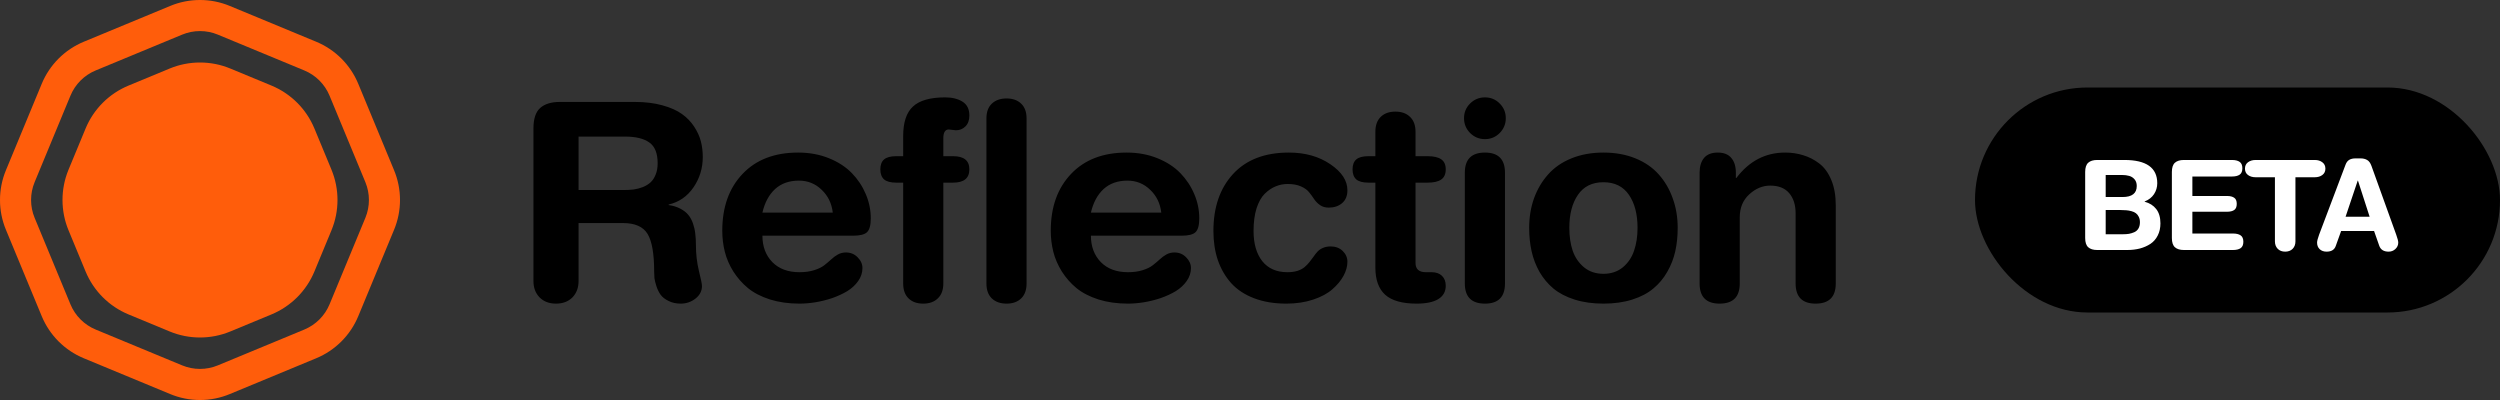 <svg width="200" height="32" viewBox="0 0 200 32" fill="none" xmlns="http://www.w3.org/2000/svg">
<rect x="0" y="0" width="200" height="32" fill="#333333" stroke="none"/>
<path d="M42.676 22.485V10.271C42.676 9.505 42.855 8.961 43.213 8.639C43.578 8.316 44.101 8.155 44.781 8.155H50.786C51.61 8.155 52.344 8.245 52.988 8.424C53.64 8.603 54.163 8.836 54.557 9.122C54.95 9.401 55.276 9.738 55.534 10.132C55.792 10.526 55.971 10.92 56.071 11.313C56.172 11.707 56.222 12.123 56.222 12.56C56.222 13.455 55.975 14.264 55.48 14.987C54.986 15.711 54.324 16.169 53.493 16.362V16.405C53.851 16.455 54.163 16.552 54.428 16.695C54.693 16.831 54.904 16.996 55.062 17.189C55.219 17.376 55.344 17.605 55.438 17.877C55.531 18.142 55.592 18.41 55.62 18.683C55.656 18.955 55.674 19.266 55.674 19.617C55.674 20.319 55.753 20.999 55.91 21.658C56.075 22.317 56.157 22.725 56.157 22.883C56.157 23.284 55.982 23.62 55.631 23.893C55.287 24.158 54.897 24.29 54.46 24.29C54.088 24.29 53.762 24.218 53.482 24.075C53.203 23.939 52.992 23.774 52.849 23.581C52.713 23.388 52.602 23.162 52.516 22.904C52.43 22.639 52.376 22.421 52.355 22.249C52.34 22.077 52.333 21.905 52.333 21.733C52.333 20.301 52.158 19.295 51.807 18.715C51.456 18.135 50.8 17.845 49.841 17.845H46.285V22.485C46.285 23.023 46.12 23.459 45.791 23.796C45.462 24.125 45.025 24.29 44.48 24.29C43.936 24.29 43.499 24.125 43.17 23.796C42.84 23.459 42.676 23.023 42.676 22.485ZM46.285 10.927V15.202H49.884C50.177 15.202 50.446 15.188 50.69 15.159C50.94 15.123 51.187 15.059 51.431 14.966C51.674 14.866 51.878 14.74 52.043 14.59C52.215 14.432 52.351 14.225 52.451 13.967C52.559 13.709 52.612 13.408 52.612 13.065C52.612 12.262 52.39 11.707 51.946 11.399C51.509 11.084 50.861 10.927 50.002 10.927H46.285ZM68.255 18.855H60.993C60.993 19.721 61.258 20.426 61.788 20.971C62.318 21.508 63.042 21.776 63.958 21.776C64.402 21.776 64.793 21.723 65.129 21.615C65.473 21.508 65.745 21.375 65.946 21.218C66.146 21.06 66.329 20.906 66.493 20.756C66.658 20.598 66.837 20.466 67.031 20.358C67.224 20.251 67.439 20.197 67.675 20.197C68.047 20.197 68.359 20.326 68.61 20.584C68.868 20.842 68.996 21.128 68.996 21.443C68.996 21.816 68.882 22.163 68.653 22.485C68.431 22.8 68.141 23.069 67.782 23.291C67.424 23.506 67.02 23.692 66.569 23.85C66.118 24 65.67 24.111 65.226 24.183C64.782 24.254 64.359 24.29 63.958 24.29C63.092 24.29 62.304 24.179 61.595 23.957C60.886 23.728 60.299 23.424 59.833 23.044C59.375 22.664 58.985 22.22 58.662 21.712C58.347 21.203 58.122 20.681 57.986 20.144C57.85 19.599 57.782 19.037 57.782 18.457C57.782 16.566 58.322 15.052 59.404 13.913C60.485 12.774 61.967 12.205 63.851 12.205C64.746 12.205 65.566 12.355 66.311 12.656C67.056 12.957 67.668 13.354 68.148 13.849C68.628 14.343 69 14.905 69.265 15.535C69.53 16.158 69.662 16.803 69.662 17.469C69.662 18.013 69.562 18.382 69.362 18.575C69.168 18.761 68.799 18.855 68.255 18.855ZM60.993 17.007H66.622C66.536 16.269 66.239 15.661 65.731 15.181C65.23 14.694 64.624 14.45 63.915 14.45C63.135 14.45 62.497 14.676 62.003 15.127C61.516 15.578 61.18 16.205 60.993 17.007ZM72.254 22.679V14.611H71.695C71.251 14.611 70.929 14.525 70.728 14.354C70.528 14.175 70.427 13.906 70.427 13.548C70.427 13.19 70.528 12.925 70.728 12.753C70.929 12.581 71.251 12.495 71.695 12.495H72.254V10.884C72.254 9.788 72.515 9 73.038 8.521C73.561 8.034 74.42 7.79 75.616 7.79C76.174 7.79 76.636 7.905 77.002 8.134C77.367 8.363 77.549 8.732 77.549 9.24C77.549 9.613 77.446 9.903 77.238 10.11C77.03 10.318 76.776 10.422 76.475 10.422C76.411 10.422 76.314 10.411 76.185 10.39C76.064 10.368 75.97 10.357 75.906 10.357C75.612 10.357 75.466 10.594 75.466 11.066V12.495H76.25C77.116 12.495 77.549 12.846 77.549 13.548C77.549 14.257 77.116 14.611 76.25 14.611H75.466V22.679C75.466 23.194 75.319 23.592 75.025 23.871C74.739 24.15 74.348 24.29 73.854 24.29C73.36 24.29 72.97 24.15 72.683 23.871C72.397 23.592 72.254 23.194 72.254 22.679ZM78.914 22.679V9.477C78.914 8.961 79.057 8.567 79.343 8.295C79.637 8.016 80.031 7.876 80.525 7.876C81.019 7.876 81.409 8.016 81.696 8.295C81.982 8.567 82.126 8.961 82.126 9.477V22.679C82.126 23.194 81.982 23.592 81.696 23.871C81.409 24.15 81.019 24.29 80.525 24.29C80.031 24.29 79.637 24.15 79.343 23.871C79.057 23.592 78.914 23.194 78.914 22.679ZM94.535 18.855H87.273C87.273 19.721 87.538 20.426 88.068 20.971C88.598 21.508 89.322 21.776 90.238 21.776C90.682 21.776 91.073 21.723 91.409 21.615C91.753 21.508 92.025 21.375 92.225 21.218C92.426 21.06 92.609 20.906 92.773 20.756C92.938 20.598 93.117 20.466 93.311 20.358C93.504 20.251 93.719 20.197 93.955 20.197C94.327 20.197 94.639 20.326 94.89 20.584C95.147 20.842 95.276 21.128 95.276 21.443C95.276 21.816 95.162 22.163 94.933 22.485C94.711 22.8 94.421 23.069 94.062 23.291C93.704 23.506 93.3 23.692 92.849 23.85C92.397 24 91.95 24.111 91.506 24.183C91.062 24.254 90.639 24.29 90.238 24.29C89.372 24.29 88.584 24.179 87.875 23.957C87.166 23.728 86.579 23.424 86.113 23.044C85.655 22.664 85.265 22.22 84.942 21.712C84.627 21.203 84.402 20.681 84.266 20.144C84.129 19.599 84.061 19.037 84.061 18.457C84.061 16.566 84.602 15.052 85.684 13.913C86.765 12.774 88.247 12.205 90.131 12.205C91.026 12.205 91.846 12.355 92.591 12.656C93.336 12.957 93.948 13.354 94.428 13.849C94.907 14.343 95.28 14.905 95.545 15.535C95.81 16.158 95.942 16.803 95.942 17.469C95.942 18.013 95.842 18.382 95.642 18.575C95.448 18.761 95.079 18.855 94.535 18.855ZM87.273 17.007H92.902C92.816 16.269 92.519 15.661 92.011 15.181C91.509 14.694 90.904 14.45 90.195 14.45C89.415 14.45 88.777 14.676 88.283 15.127C87.796 15.578 87.46 16.205 87.273 17.007ZM97.073 18.479C97.073 16.581 97.595 15.062 98.641 13.924C99.694 12.778 101.183 12.205 103.11 12.205C104.413 12.205 105.519 12.517 106.429 13.14C107.338 13.755 107.793 14.45 107.793 15.224C107.793 15.668 107.65 16.011 107.364 16.255C107.084 16.491 106.73 16.609 106.3 16.609C106.028 16.609 105.799 16.545 105.613 16.416C105.426 16.287 105.269 16.13 105.14 15.943C105.018 15.757 104.882 15.571 104.732 15.385C104.588 15.199 104.37 15.041 104.076 14.912C103.79 14.783 103.435 14.719 103.013 14.719C102.676 14.719 102.354 14.783 102.046 14.912C101.745 15.034 101.455 15.231 101.176 15.503C100.904 15.775 100.685 16.165 100.521 16.674C100.363 17.182 100.284 17.784 100.284 18.479C100.284 19.495 100.517 20.301 100.983 20.895C101.455 21.483 102.125 21.776 102.991 21.776C103.292 21.776 103.561 21.741 103.797 21.669C104.033 21.59 104.223 21.49 104.366 21.368C104.51 21.246 104.639 21.114 104.753 20.971C104.875 20.82 104.986 20.674 105.086 20.53C105.186 20.38 105.294 20.244 105.408 20.122C105.523 20 105.666 19.904 105.838 19.832C106.017 19.753 106.221 19.714 106.45 19.714C106.844 19.714 107.167 19.836 107.417 20.079C107.668 20.323 107.793 20.609 107.793 20.939C107.793 21.304 107.689 21.68 107.482 22.066C107.274 22.446 106.977 22.804 106.59 23.141C106.211 23.477 105.699 23.753 105.054 23.968C104.409 24.183 103.693 24.29 102.906 24.29C101.939 24.29 101.079 24.147 100.327 23.86C99.576 23.574 98.963 23.169 98.49 22.646C98.025 22.124 97.671 21.511 97.427 20.81C97.191 20.108 97.073 19.331 97.073 18.479ZM110.03 21.422V14.611H109.471C109.027 14.611 108.705 14.525 108.504 14.354C108.304 14.175 108.204 13.906 108.204 13.548C108.204 13.19 108.304 12.925 108.504 12.753C108.705 12.581 109.027 12.495 109.471 12.495H110.03V10.54C110.03 10.024 110.173 9.627 110.46 9.348C110.746 9.068 111.136 8.929 111.63 8.929C112.125 8.929 112.515 9.068 112.801 9.348C113.095 9.627 113.242 10.024 113.242 10.54V12.495H114.209C114.696 12.495 115.057 12.578 115.294 12.742C115.537 12.907 115.659 13.175 115.659 13.548C115.659 13.927 115.537 14.2 115.294 14.364C115.057 14.529 114.696 14.611 114.209 14.611H113.242V21.035C113.242 21.529 113.518 21.776 114.069 21.776H114.531C114.882 21.776 115.157 21.873 115.358 22.066C115.559 22.26 115.659 22.525 115.659 22.861C115.659 23.327 115.462 23.681 115.068 23.925C114.674 24.168 114.094 24.29 113.328 24.29C112.182 24.29 111.344 24.054 110.814 23.581C110.291 23.101 110.03 22.381 110.03 21.422ZM117.186 22.679V13.816C117.186 12.742 117.724 12.205 118.798 12.205C119.865 12.205 120.398 12.742 120.398 13.816V22.679C120.398 23.753 119.865 24.29 118.798 24.29C117.724 24.29 117.186 23.753 117.186 22.679ZM117.605 10.637C117.283 10.307 117.122 9.913 117.122 9.455C117.122 8.997 117.283 8.606 117.605 8.284C117.935 7.955 118.332 7.79 118.798 7.79C119.263 7.79 119.657 7.955 119.979 8.284C120.302 8.606 120.463 8.997 120.463 9.455C120.463 9.921 120.298 10.318 119.969 10.648C119.646 10.97 119.256 11.131 118.798 11.131C118.332 11.131 117.935 10.966 117.605 10.637ZM125.546 18.231C125.546 18.912 125.636 19.52 125.815 20.058C126.001 20.595 126.305 21.039 126.728 21.39C127.15 21.733 127.666 21.905 128.275 21.905C128.883 21.905 129.399 21.733 129.822 21.39C130.244 21.039 130.545 20.595 130.724 20.058C130.91 19.52 131.003 18.912 131.003 18.231C131.003 17.136 130.774 16.255 130.316 15.589C129.857 14.916 129.177 14.579 128.275 14.579C127.372 14.579 126.692 14.916 126.234 15.589C125.775 16.255 125.546 17.136 125.546 18.231ZM122.334 18.231C122.334 17.379 122.463 16.591 122.721 15.868C122.986 15.138 123.362 14.5 123.849 13.956C124.336 13.405 124.959 12.975 125.718 12.667C126.477 12.359 127.329 12.205 128.275 12.205C129.22 12.205 130.072 12.359 130.831 12.667C131.59 12.975 132.213 13.405 132.7 13.956C133.187 14.5 133.56 15.138 133.818 15.868C134.083 16.591 134.215 17.379 134.215 18.231C134.215 18.898 134.151 19.52 134.022 20.101C133.893 20.681 133.678 21.232 133.377 21.755C133.084 22.27 132.711 22.715 132.26 23.087C131.816 23.459 131.254 23.753 130.573 23.968C129.893 24.183 129.127 24.29 128.275 24.29C127.422 24.29 126.656 24.183 125.976 23.968C125.295 23.753 124.73 23.459 124.279 23.087C123.835 22.715 123.462 22.27 123.161 21.755C122.868 21.232 122.656 20.681 122.528 20.101C122.399 19.52 122.334 18.898 122.334 18.231ZM135.968 22.679V13.816C135.968 13.315 136.086 12.921 136.323 12.635C136.566 12.348 136.932 12.205 137.419 12.205C137.905 12.205 138.267 12.348 138.503 12.635C138.747 12.921 138.869 13.315 138.869 13.816V14.235H138.912C139.936 12.882 141.236 12.205 142.811 12.205C143.327 12.205 143.81 12.277 144.261 12.42C144.72 12.556 145.149 12.778 145.55 13.086C145.951 13.394 146.27 13.834 146.506 14.407C146.743 14.973 146.861 15.646 146.861 16.427V22.679C146.861 23.753 146.324 24.29 145.25 24.29C144.183 24.29 143.649 23.753 143.649 22.679V17.071C143.649 16.391 143.477 15.85 143.133 15.449C142.79 15.048 142.285 14.848 141.619 14.848C141.01 14.848 140.451 15.08 139.943 15.546C139.434 16.011 139.18 16.624 139.18 17.383V22.679C139.18 23.753 138.643 24.29 137.569 24.29C136.502 24.29 135.968 23.753 135.968 22.679Z" fill="black"/>
<path fill-rule="evenodd" clip-rule="evenodd" d="M13.621 0.473C15.144 -0.158 16.856 -0.158 18.379 0.473L25.297 3.339C26.82 3.97 28.03 5.18 28.661 6.703L31.527 13.621C32.158 15.144 32.158 16.856 31.527 18.379L28.661 25.297C28.03 26.82 26.82 28.03 25.297 28.661L18.379 31.527C16.856 32.158 15.144 32.158 13.621 31.527L6.703 28.661C5.18 28.03 3.97 26.82 3.339 25.297L0.473 18.379C-0.158 16.856 -0.158 15.144 0.473 13.621L3.339 6.703C3.97 5.18 5.18 3.97 6.703 3.339L13.621 0.473ZM17.427 2.77C16.513 2.392 15.487 2.392 14.573 2.77L7.654 5.636C6.74 6.014 6.014 6.74 5.636 7.654L2.77 14.573C2.392 15.487 2.392 16.513 2.77 17.427L5.636 24.346C6.014 25.259 6.74 25.985 7.654 26.364L14.573 29.23C15.487 29.608 16.513 29.608 17.427 29.23L24.346 26.364C25.259 25.985 25.985 25.259 26.364 24.346L29.23 17.427C29.608 16.513 29.608 15.487 29.23 14.573L26.364 7.654C25.985 6.74 25.259 6.014 24.346 5.636L17.427 2.77Z" fill="#FF5D0B"/>
<path fill-rule="evenodd" clip-rule="evenodd" d="M14.204 7.357C15.354 6.881 16.646 6.881 17.796 7.357L20.841 8.619C21.991 9.095 22.905 10.009 23.381 11.159L24.643 14.204C25.119 15.354 25.119 16.646 24.643 17.796L23.381 20.841C22.905 21.991 21.991 22.905 20.841 23.381L17.796 24.643C16.646 25.119 15.354 25.119 14.204 24.643L11.159 23.381C10.009 22.905 9.095 21.991 8.619 20.841L7.357 17.796C6.881 16.646 6.881 15.354 7.357 14.204L8.619 11.159C9.095 10.009 10.009 9.095 11.159 8.619L14.204 7.357Z" fill="#FF5D0B"/>
<path fill-rule="evenodd" clip-rule="evenodd" d="M13.572 5.483C15.127 4.839 16.873 4.839 18.427 5.483L21.72 6.847C23.274 7.491 24.509 8.725 25.153 10.28L26.517 13.572C27.161 15.127 27.161 16.873 26.517 18.427L25.153 21.72C24.509 23.274 23.274 24.509 21.72 25.153L18.427 26.517C16.873 27.161 15.127 27.161 13.572 26.517L10.28 25.153C8.725 24.509 7.491 23.274 6.847 21.72L5.483 18.427C4.839 16.873 4.839 15.127 5.483 13.572L6.847 10.28C7.491 8.725 8.725 7.491 10.28 6.847L13.572 5.483ZM17.456 7.827C16.524 7.441 15.476 7.441 14.543 7.827L11.251 9.191C10.318 9.577 9.577 10.318 9.191 11.251L7.827 14.543C7.441 15.476 7.441 16.524 7.827 17.456L9.191 20.749C9.577 21.682 10.318 22.423 11.251 22.809L14.543 24.173C15.476 24.559 16.524 24.559 17.456 24.173L20.749 22.809C21.682 22.423 22.423 21.682 22.809 20.749L24.173 17.456C24.559 16.524 24.559 15.476 24.173 14.543L22.809 11.251C22.423 10.318 21.682 9.577 20.749 9.191L17.456 7.827Z" fill="#FF5D0B"/>
<rect x="158" y="7" width="42" height="18" rx="9" fill="black"/>
<path d="M166.814 19.038V13.76C166.814 13.412 166.895 13.164 167.058 13.018C167.224 12.871 167.462 12.798 167.771 12.798H169.954C171.705 12.798 172.581 13.418 172.581 14.658C172.581 14.977 172.494 15.269 172.322 15.532C172.149 15.793 171.899 15.988 171.57 16.118V16.138C171.967 16.242 172.276 16.437 172.498 16.724C172.722 17.01 172.834 17.393 172.834 17.871C172.834 18.236 172.763 18.558 172.62 18.838C172.48 19.118 172.286 19.341 172.039 19.507C171.791 19.67 171.511 19.793 171.199 19.878C170.886 19.959 170.548 20 170.183 20H167.771C167.462 20 167.224 19.927 167.058 19.78C166.895 19.634 166.814 19.386 166.814 19.038ZM168.455 16.802V18.74H169.832C170.014 18.74 170.177 18.729 170.32 18.706C170.463 18.68 170.605 18.636 170.745 18.574C170.888 18.509 170.999 18.41 171.077 18.276C171.155 18.143 171.194 17.977 171.194 17.778C171.194 17.609 171.163 17.464 171.101 17.344C171.042 17.223 170.968 17.129 170.876 17.061C170.785 16.989 170.667 16.934 170.52 16.895C170.377 16.855 170.238 16.831 170.105 16.821C169.972 16.808 169.814 16.802 169.631 16.802H168.455ZM168.455 13.999V15.762H169.802C170.561 15.762 170.94 15.467 170.94 14.878C170.94 14.66 170.881 14.482 170.764 14.346C170.647 14.209 170.504 14.118 170.334 14.072C170.168 14.023 169.975 13.999 169.753 13.999H168.455ZM173.75 19.038V13.76C173.75 13.412 173.831 13.164 173.994 13.018C174.16 12.871 174.398 12.798 174.707 12.798H178.559C178.823 12.798 179.027 12.848 179.17 12.949C179.316 13.047 179.389 13.218 179.389 13.462C179.389 13.706 179.316 13.877 179.17 13.975C179.027 14.072 178.823 14.121 178.559 14.121H175.39V15.679H178.169C178.41 15.679 178.598 15.726 178.735 15.82C178.872 15.912 178.94 16.074 178.94 16.309C178.94 16.543 178.872 16.707 178.735 16.802C178.598 16.893 178.41 16.939 178.169 16.939H175.39V18.682H178.638C178.901 18.682 179.105 18.73 179.248 18.828C179.394 18.926 179.468 19.097 179.468 19.341C179.468 19.585 179.394 19.756 179.248 19.854C179.105 19.951 178.901 20 178.638 20H174.707C174.398 20 174.16 19.927 173.994 19.78C173.831 19.634 173.75 19.386 173.75 19.038ZM181.994 19.311V14.18H180.446C180.202 14.18 179.999 14.12 179.836 13.999C179.677 13.879 179.597 13.709 179.597 13.491C179.597 13.273 179.677 13.104 179.836 12.983C179.999 12.86 180.202 12.798 180.446 12.798H185.183C185.427 12.798 185.629 12.86 185.788 12.983C185.951 13.104 186.032 13.273 186.032 13.491C186.032 13.709 185.951 13.879 185.788 13.999C185.629 14.12 185.427 14.18 185.183 14.18H183.635V19.311C183.635 19.556 183.56 19.754 183.41 19.907C183.261 20.057 183.062 20.132 182.815 20.132C182.567 20.132 182.369 20.057 182.219 19.907C182.069 19.754 181.994 19.556 181.994 19.311ZM185.527 18.779L187.646 13.169C187.714 12.99 187.812 12.863 187.939 12.788C188.069 12.71 188.238 12.671 188.447 12.671H188.837C189.049 12.671 189.226 12.713 189.37 12.798C189.516 12.879 189.632 13.037 189.716 13.271L191.699 18.779C191.806 19.076 191.86 19.285 191.86 19.409C191.86 19.608 191.783 19.779 191.63 19.922C191.481 20.062 191.3 20.132 191.088 20.132C190.708 20.132 190.46 19.98 190.346 19.678L189.926 18.481H187.29L186.86 19.678C186.756 19.98 186.512 20.132 186.127 20.132C185.9 20.132 185.716 20.067 185.576 19.936C185.436 19.803 185.366 19.627 185.366 19.409C185.366 19.285 185.419 19.076 185.527 18.779ZM189.57 17.339L188.637 14.448H188.618L187.646 17.339H189.57Z" fill="white"/>
</svg>
